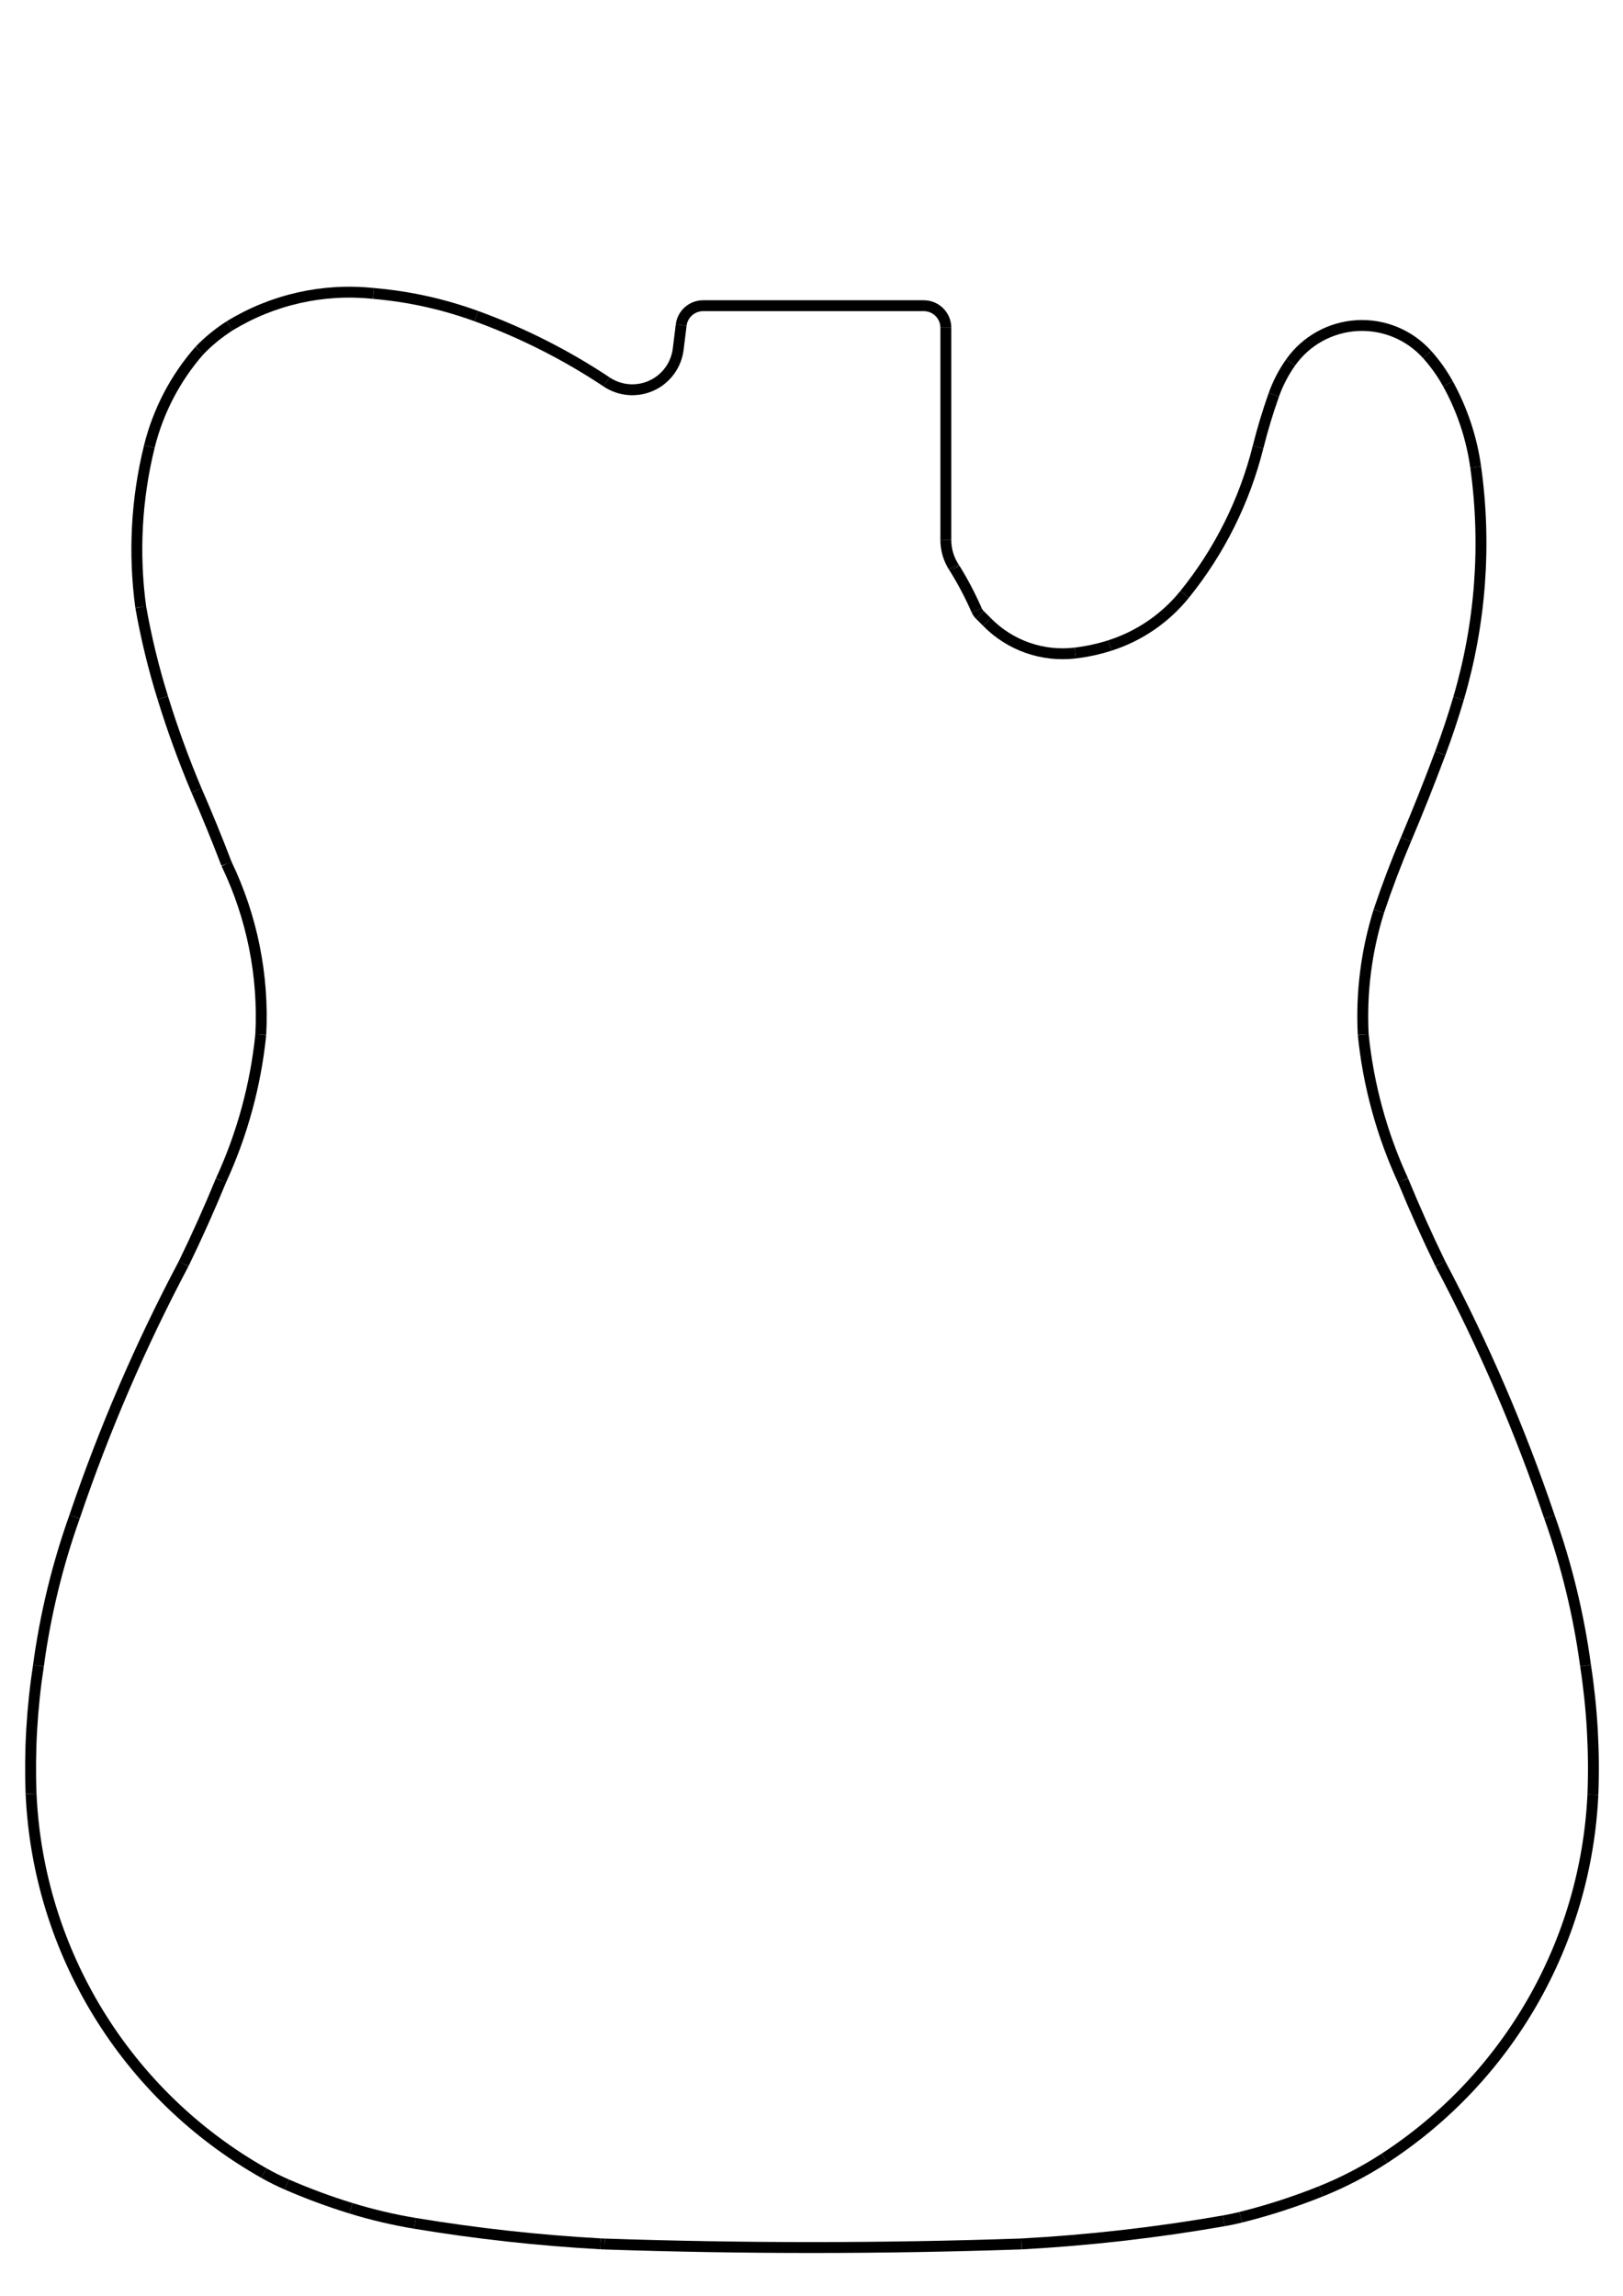 <?xml version="1.0" encoding="UTF-8" standalone="no"?>
<!-- Created with Inkscape (http://www.inkscape.org/) -->

<svg
   xmlns:dc="http://purl.org/dc/elements/1.1/"
   xmlns:cc="http://creativecommons.org/ns#"
   xmlns:rdf="http://www.w3.org/1999/02/22-rdf-syntax-ns#"
   xmlns:svg="http://www.w3.org/2000/svg"
   xmlns="http://www.w3.org/2000/svg"
   xmlns:sodipodi="http://sodipodi.sourceforge.net/DTD/sodipodi-0.dtd"
   xmlns:inkscape="http://www.inkscape.org/namespaces/inkscape"
   width="210mm"
   height="297mm"
   viewBox="0 0 744.094 1052.362"
   id="svg2"
   version="1.1"
   inkscape:version="0.91 r13725"
   sodipodi:docname="telecaster.svg"
   inkscape:export-filename="/home/cho2/Gambar/telecaster.png"
   inkscape:export-xdpi="90"
   inkscape:export-ydpi="90">
  <defs
     id="defs4" />
  <sodipodi:namedview
     id="base"
     pagecolor="#ffffff"
     bordercolor="#666666"
     borderopacity="1.0"
     inkscape:pageopacity="0.0"
     inkscape:pageshadow="2"
     inkscape:zoom="0.7"
     inkscape:cx="-60.185196"
     inkscape:cy="433.13831"
     inkscape:document-units="px"
     inkscape:current-layer="layer1"
     showgrid="false"
     inkscape:window-width="2048"
     inkscape:window-height="1100"
     inkscape:window-x="0"
     inkscape:window-y="24"
     inkscape:window-maximized="1" />
  <g
     inkscape:label="telecaster"
     inkscape:groupmode="layer"
     id="layer1">
    <g
       id="g4586"
       style="stroke:#000000;stroke-width:8.008;stroke-miterlimit:4;stroke-dasharray:none"
       transform="matrix(0.624,0,0,0.624,738.34,136.616)"
       inkscape:export-filename="/home/cho2/Gambar/telecaster.png"
       inkscape:export-xdpi="90"
       inkscape:export-ydpi="90">
      <path
         id="path4558"
         d="m -458.054,238.021 c -1.714,-1.745 -3.445,-3.474 -5.191,-5.186"
         style="fill:none;stroke:#000000;stroke-width:8.008;stroke-linecap:butt;stroke-linejoin:bevel;stroke-miterlimit:4;stroke-dasharray:none;stroke-opacity:1"
         inkscape:connector-curvature="0" />
      <path
         id="path4556"
         d="m -458.052,238.022 c 16.909,17.215 40.845,25.617 64.804,22.747"
         style="fill:none;stroke:#000000;stroke-width:8.008;stroke-linecap:butt;stroke-linejoin:bevel;stroke-miterlimit:4;stroke-dasharray:none;stroke-opacity:1"
         inkscape:connector-curvature="0" />
      <path
         id="path4554"
         d="m -393.249,260.77 c 8.671,-1.038 17.224,-2.897 25.541,-5.558"
         style="fill:none;stroke:#000000;stroke-width:8.008;stroke-linecap:butt;stroke-linejoin:bevel;stroke-miterlimit:4;stroke-dasharray:none;stroke-opacity:1"
         inkscape:connector-curvature="0" />
      <path
         id="path4552"
         d="m -312.937,217.755 c 25.659,-31.701 44.087,-68.624 53.996,-108.186"
         style="fill:none;stroke:#000000;stroke-width:8.008;stroke-linecap:butt;stroke-linejoin:bevel;stroke-miterlimit:4;stroke-dasharray:none;stroke-opacity:1"
         inkscape:connector-curvature="0" />
      <path
         id="path4550"
         d="m -247.297,71.018 c -4.491,12.658 -8.376,25.523 -11.64,38.551"
         style="fill:none;stroke:#000000;stroke-width:8.008;stroke-linecap:butt;stroke-linejoin:bevel;stroke-miterlimit:4;stroke-dasharray:none;stroke-opacity:1"
         inkscape:connector-curvature="0" />
      <path
         id="path4548"
         d="m -234.989,47.31 c -5.159,7.309 -9.299,15.285 -12.309,23.709"
         style="fill:none;stroke:#000000;stroke-width:8.008;stroke-linecap:butt;stroke-linejoin:bevel;stroke-miterlimit:4;stroke-dasharray:none;stroke-opacity:1"
         inkscape:connector-curvature="0" />
      <path
         id="path4546"
         d="m -134.68,41.515 c -13.054,-14.56 -32.028,-22.383 -51.55,-21.255 -19.523,1.127 -37.468,11.084 -48.759,27.05"
         style="fill:none;stroke:#000000;stroke-width:8.008;stroke-linecap:butt;stroke-linejoin:bevel;stroke-miterlimit:4;stroke-dasharray:none;stroke-opacity:1"
         inkscape:connector-curvature="0" />
      <path
         id="path4544"
         d="m -119.374,63.045 c -4.265,-7.736 -9.4,-14.96 -15.306,-21.53"
         style="fill:none;stroke:#000000;stroke-width:8.008;stroke-linecap:butt;stroke-linejoin:bevel;stroke-miterlimit:4;stroke-dasharray:none;stroke-opacity:1"
         inkscape:connector-curvature="0" />
      <path
         id="path4542"
         d="m -99.005,124.203 c -2.995,-21.46 -9.899,-42.189 -20.369,-61.159"
         style="fill:none;stroke:#000000;stroke-width:8.008;stroke-linecap:butt;stroke-linejoin:bevel;stroke-miterlimit:4;stroke-dasharray:none;stroke-opacity:1"
         inkscape:connector-curvature="0" />
      <path
         id="path4540"
         d="m -111.612,294.157 c 16.251,-55.108 20.55,-113.051 12.607,-169.954"
         style="fill:none;stroke:#000000;stroke-width:8.008;stroke-linecap:butt;stroke-linejoin:bevel;stroke-miterlimit:4;stroke-dasharray:none;stroke-opacity:1"
         inkscape:connector-curvature="0" />
      <path
         id="path4538"
         d="m -150.257,397.758 c -7.325,17.311 -13.981,34.899 -19.954,52.722"
         style="fill:none;stroke:#000000;stroke-width:8.008;stroke-linecap:butt;stroke-linejoin:bevel;stroke-miterlimit:4;stroke-dasharray:none;stroke-opacity:1"
         inkscape:connector-curvature="0" />
      <path
         id="path4500"
         d="m -166.07,1366.552 c 91.06,-59.204 148.064,-158.613 153.166,-267.106"
         style="fill:none;stroke:#000000;stroke-width:8.008;stroke-linecap:butt;stroke-linejoin:bevel;stroke-miterlimit:4;stroke-dasharray:none;stroke-opacity:1"
         inkscape:connector-curvature="0" />
      <path
         id="path4338"
         d="m -666.671,5.64 c -8.176,0 -15.071,6.093 -16.078,14.206"
         style="fill:none;stroke:#000000;stroke-width:8.008;stroke-linecap:butt;stroke-linejoin:bevel;stroke-miterlimit:4;stroke-dasharray:none;stroke-opacity:1"
         inkscape:connector-curvature="0" />
      <path
         id="path4336"
         d="m -504.504,5.64 -162.167,0"
         style="fill:none;stroke:#000000;stroke-width:8.008;stroke-linecap:butt;stroke-linejoin:bevel;stroke-miterlimit:4;stroke-dasharray:none;stroke-opacity:1"
         inkscape:connector-curvature="0" />
      <path
         id="path4334"
         d="m -488.304,177.523 c -0.039,7.008 1.923,13.88 5.655,19.809"
         style="fill:none;stroke:#000000;stroke-width:8.008;stroke-linecap:butt;stroke-linejoin:bevel;stroke-miterlimit:4;stroke-dasharray:none;stroke-opacity:1"
         inkscape:connector-curvature="0" />
      <path
         id="path4332"
         d="m -482.65,197.332 c 0.276,0.431 0.561,0.856 0.855,1.275"
         style="fill:none;stroke:#000000;stroke-width:8.008;stroke-linecap:butt;stroke-linejoin:bevel;stroke-miterlimit:4;stroke-dasharray:none;stroke-opacity:1"
         inkscape:connector-curvature="0" />
      <path
         id="path4330"
         d="m -465.672,229.32 c -4.65,-10.601 -10.037,-20.864 -16.122,-30.711"
         style="fill:none;stroke:#000000;stroke-width:8.008;stroke-linecap:butt;stroke-linejoin:bevel;stroke-miterlimit:4;stroke-dasharray:none;stroke-opacity:1"
         inkscape:connector-curvature="0" />
      <path
         id="path4328"
         d="m -170.207,450.481 c -9.164,29.3 -13.036,59.998 -11.435,90.656"
         style="fill:none;stroke:#000000;stroke-width:8.008;stroke-linecap:butt;stroke-linejoin:bevel;stroke-miterlimit:4;stroke-dasharray:none;stroke-opacity:1"
         inkscape:connector-curvature="0" />
      <path
         id="path4326"
         d="m -181.642,541.136 c 3.776,37.076 13.666,73.27 29.267,107.115"
         style="fill:none;stroke:#000000;stroke-width:8.008;stroke-linecap:butt;stroke-linejoin:bevel;stroke-miterlimit:4;stroke-dasharray:none;stroke-opacity:1"
         inkscape:connector-curvature="0" />
      <path
         id="path4324"
         d="m -152.375,648.251 c 8.506,20.676 17.652,41.083 27.426,61.191"
         style="fill:none;stroke:#000000;stroke-width:8.008;stroke-linecap:butt;stroke-linejoin:bevel;stroke-miterlimit:4;stroke-dasharray:none;stroke-opacity:1"
         inkscape:connector-curvature="0" />
      <path
         id="path4322"
         d="m -44.836,895.292 c -21.679,-63.998 -48.469,-126.147 -80.112,-185.85"
         style="fill:none;stroke:#000000;stroke-width:8.008;stroke-linecap:butt;stroke-linejoin:bevel;stroke-miterlimit:4;stroke-dasharray:none;stroke-opacity:1"
         inkscape:connector-curvature="0" />
      <path
         id="path4320"
         d="M -18.293,1004.639 C -23.31,967.365 -32.206,930.717 -44.836,895.292"
         style="fill:none;stroke:#000000;stroke-width:8.008;stroke-linecap:butt;stroke-linejoin:bevel;stroke-miterlimit:4;stroke-dasharray:none;stroke-opacity:1"
         inkscape:connector-curvature="0" />
      <path
         id="path4318"
         d="m -12.903,1099.446 c 1.245,-31.703 -0.56,-63.451 -5.39,-94.808"
         style="fill:none;stroke:#000000;stroke-width:8.008;stroke-linecap:butt;stroke-linejoin:bevel;stroke-miterlimit:4;stroke-dasharray:none;stroke-opacity:1"
         inkscape:connector-curvature="0" />
      <path
         id="path4316"
         d="m -271.641,1409.825 c 20.06,-4.99 39.752,-11.356 58.938,-19.054"
         style="fill:none;stroke:#000000;stroke-width:8.008;stroke-linecap:butt;stroke-linejoin:bevel;stroke-miterlimit:4;stroke-dasharray:none;stroke-opacity:1"
         inkscape:connector-curvature="0" />
      <path
         id="path4314"
         d="m -432.757,1429.442 c 49.854,-2.712 99.502,-8.385 148.684,-16.988"
         style="fill:none;stroke:#000000;stroke-width:8.008;stroke-linecap:butt;stroke-linejoin:bevel;stroke-miterlimit:4;stroke-dasharray:none;stroke-opacity:1"
         inkscape:connector-curvature="0" />
      <path
         id="path4312"
         d="m -739.102,1429.491 c 102.086,3.46 204.26,3.444 306.345,-0.049"
         style="fill:none;stroke:#000000;stroke-width:8.008;stroke-linecap:butt;stroke-linejoin:bevel;stroke-miterlimit:4;stroke-dasharray:none;stroke-opacity:1"
         inkscape:connector-curvature="0" />
      <path
         id="path4310"
         d="m -878.45,1414.289 c 45.167,7.497 90.71,12.53 136.426,15.071"
         style="fill:none;stroke:#000000;stroke-width:8.008;stroke-linecap:butt;stroke-linejoin:bevel;stroke-miterlimit:4;stroke-dasharray:none;stroke-opacity:1"
         inkscape:connector-curvature="0" />
      <path
         id="path4308"
         d="m -972.566,1385.761 c 15.391,6.697 31.145,12.527 47.189,17.464"
         style="fill:none;stroke:#000000;stroke-width:8.008;stroke-linecap:butt;stroke-linejoin:bevel;stroke-miterlimit:4;stroke-dasharray:none;stroke-opacity:1"
         inkscape:connector-curvature="0" />
      <path
         id="path4306"
         d="m -1160.413,1098.676 c 5.199,116.179 69.843,221.498 171.081,278.728"
         style="fill:none;stroke:#000000;stroke-width:8.008;stroke-linecap:butt;stroke-linejoin:bevel;stroke-miterlimit:4;stroke-dasharray:none;stroke-opacity:1"
         inkscape:connector-curvature="0" />
      <path
         id="path4304"
         d="m -1154.987,1004.639 c -4.795,31.101 -6.611,62.59 -5.425,94.037"
         style="fill:none;stroke:#000000;stroke-width:8.008;stroke-linecap:butt;stroke-linejoin:bevel;stroke-miterlimit:4;stroke-dasharray:none;stroke-opacity:1"
         inkscape:connector-curvature="0" />
      <path
         id="path4302"
         d="m -1128.45,895.292 c -12.627,35.425 -21.523,72.073 -26.538,109.346"
         style="fill:none;stroke:#000000;stroke-width:8.008;stroke-linecap:butt;stroke-linejoin:bevel;stroke-miterlimit:4;stroke-dasharray:none;stroke-opacity:1"
         inkscape:connector-curvature="0" />
      <path
         id="path4300"
         d="m -1048.332,709.442 c -31.648,59.701 -58.44,121.851 -80.118,185.85"
         style="fill:none;stroke:#000000;stroke-width:8.008;stroke-linecap:butt;stroke-linejoin:bevel;stroke-miterlimit:4;stroke-dasharray:none;stroke-opacity:1"
         inkscape:connector-curvature="0" />
      <path
         id="path4298"
         d="m -1048.332,709.442 c 9.773,-20.109 18.918,-40.515 27.422,-61.191"
         style="fill:none;stroke:#000000;stroke-width:8.008;stroke-linecap:butt;stroke-linejoin:bevel;stroke-miterlimit:4;stroke-dasharray:none;stroke-opacity:1"
         inkscape:connector-curvature="0" />
      <path
         id="path4296"
         d="m -1020.91,648.251 c 15.605,-33.844 25.495,-70.039 29.269,-107.114"
         style="fill:none;stroke:#000000;stroke-width:8.008;stroke-linecap:butt;stroke-linejoin:bevel;stroke-miterlimit:4;stroke-dasharray:none;stroke-opacity:1"
         inkscape:connector-curvature="0" />
      <path
         id="path4294"
         d="m -991.641,541.136 c 2.275,-43.296 -6.389,-86.469 -25.19,-125.536"
         style="fill:none;stroke:#000000;stroke-width:8.008;stroke-linecap:butt;stroke-linejoin:bevel;stroke-miterlimit:4;stroke-dasharray:none;stroke-opacity:1"
         inkscape:connector-curvature="0" />
      <path
         id="path4292"
         d="m -1016.831,415.6 c -6.941,-18.169 -14.303,-36.175 -22.076,-54.004"
         style="fill:none;stroke:#000000;stroke-width:8.008;stroke-linecap:butt;stroke-linejoin:bevel;stroke-miterlimit:4;stroke-dasharray:none;stroke-opacity:1"
         inkscape:connector-curvature="0" />
      <path
         id="path4290"
         d="m -1063.642,293.636 c 7.103,23.054 15.359,45.735 24.735,67.96"
         style="fill:none;stroke:#000000;stroke-width:8.008;stroke-linecap:butt;stroke-linejoin:bevel;stroke-miterlimit:4;stroke-dasharray:none;stroke-opacity:1"
         inkscape:connector-curvature="0" />
      <path
         id="path4288"
         d="m -1079.833,227.025 c 3.984,22.524 9.391,44.773 16.191,66.611"
         style="fill:none;stroke:#000000;stroke-width:8.008;stroke-linecap:butt;stroke-linejoin:bevel;stroke-miterlimit:4;stroke-dasharray:none;stroke-opacity:1"
         inkscape:connector-curvature="0" />
      <path
         id="path4286"
         d="m -1073.526,109.14 c -9.512,38.546 -11.652,78.544 -6.309,117.886"
         style="fill:none;stroke:#000000;stroke-width:8.008;stroke-linecap:butt;stroke-linejoin:bevel;stroke-miterlimit:4;stroke-dasharray:none;stroke-opacity:1"
         inkscape:connector-curvature="0" />
      <path
         id="path4284"
         d="m -1036.641,38.486 c -17.774,20.259 -30.422,44.49 -36.885,70.654"
         style="fill:none;stroke:#000000;stroke-width:8.008;stroke-linecap:butt;stroke-linejoin:bevel;stroke-miterlimit:4;stroke-dasharray:none;stroke-opacity:1"
         inkscape:connector-curvature="0" />
      <path
         id="path4282"
         d="m -1014.601,20.484 c -8.016,5.13 -15.413,11.171 -22.04,18.003"
         style="fill:none;stroke:#000000;stroke-width:8.008;stroke-linecap:butt;stroke-linejoin:bevel;stroke-miterlimit:4;stroke-dasharray:none;stroke-opacity:1"
         inkscape:connector-curvature="0" />
      <path
         id="path4280"
         d="m -908.835,-3.36 c -36.92,-3.946 -74.109,4.438 -105.765,23.844"
         style="fill:none;stroke:#000000;stroke-width:8.008;stroke-linecap:butt;stroke-linejoin:bevel;stroke-miterlimit:4;stroke-dasharray:none;stroke-opacity:1"
         inkscape:connector-curvature="0" />
      <path
         id="path4278"
         d="m -833.253,13.291 c -24.345,-8.874 -49.761,-14.473 -75.581,-16.651"
         style="fill:none;stroke:#000000;stroke-width:8.008;stroke-linecap:butt;stroke-linejoin:bevel;stroke-miterlimit:4;stroke-dasharray:none;stroke-opacity:1"
         inkscape:connector-curvature="0" />
      <path
         id="path4276"
         d="m -737.578,61.616 c -29.854,-19.86 -61.972,-36.084 -95.674,-48.326"
         style="fill:none;stroke:#000000;stroke-width:8.008;stroke-linecap:butt;stroke-linejoin:bevel;stroke-miterlimit:4;stroke-dasharray:none;stroke-opacity:1"
         inkscape:connector-curvature="0" />
      <path
         id="path4258"
         d="m -465.672,229.32 c 0.578,1.316 1.401,2.509 2.428,3.515"
         style="fill:none;stroke:#000000;stroke-width:8.008;stroke-linecap:butt;stroke-linejoin:bevel;stroke-miterlimit:4;stroke-dasharray:none;stroke-opacity:1"
         inkscape:connector-curvature="0" />
      <path
         id="path4256"
         d="m -367.704,255.212 c 21.519,-6.878 40.556,-19.898 54.77,-37.458"
         style="fill:none;stroke:#000000;stroke-width:8.008;stroke-linecap:butt;stroke-linejoin:bevel;stroke-miterlimit:4;stroke-dasharray:none;stroke-opacity:1"
         inkscape:connector-curvature="0" />
      <path
         id="path4254"
         d="m -125.07,334.493 c 4.965,-13.281 9.455,-26.735 13.461,-40.336"
         style="fill:none;stroke:#000000;stroke-width:8.008;stroke-linecap:butt;stroke-linejoin:bevel;stroke-miterlimit:4;stroke-dasharray:none;stroke-opacity:1"
         inkscape:connector-curvature="0" />
      <path
         id="path4252"
         d="m -150.254,397.76 c 8.848,-20.905 17.245,-41.999 25.184,-63.266"
         style="fill:none;stroke:#000000;stroke-width:8.008;stroke-linecap:butt;stroke-linejoin:bevel;stroke-miterlimit:4;stroke-dasharray:none;stroke-opacity:1"
         inkscape:connector-curvature="0" />
      <path
         id="path4214"
         d="m -212.704,1390.771 c 16.295,-6.537 31.914,-14.649 46.634,-24.219"
         style="fill:none;stroke:#000000;stroke-width:8.008;stroke-linecap:butt;stroke-linejoin:bevel;stroke-miterlimit:4;stroke-dasharray:none;stroke-opacity:1"
         inkscape:connector-curvature="0" />
      <path
         id="path4208"
         d="m -737.58,61.616 c 9.793,6.576 22.296,7.599 33.028,2.703 10.73,-4.897 18.151,-15.011 19.602,-26.716 l 2.201,-17.756"
         style="fill:none;stroke:#000000;stroke-width:8.008;stroke-linecap:butt;stroke-linejoin:bevel;stroke-miterlimit:4;stroke-dasharray:none;stroke-opacity:1"
         inkscape:connector-curvature="0" />
      <path
         id="path4206"
         d="m -742.024,1429.36 c 0.974,0.055 1.948,0.098 2.921,0.131"
         style="fill:none;stroke:#000000;stroke-width:8.008;stroke-linecap:butt;stroke-linejoin:bevel;stroke-miterlimit:4;stroke-dasharray:none;stroke-opacity:1"
         inkscape:connector-curvature="0" />
      <path
         id="path4204"
         d="m -284.074,1412.455 c 4.174,-0.73 8.321,-1.607 12.432,-2.63"
         style="fill:none;stroke:#000000;stroke-width:8.008;stroke-linecap:butt;stroke-linejoin:bevel;stroke-miterlimit:4;stroke-dasharray:none;stroke-opacity:1"
         inkscape:connector-curvature="0" />
      <path
         id="path4196"
         d="m -925.377,1403.225 c 15.377,4.732 31.055,8.429 46.928,11.064"
         style="fill:none;stroke:#000000;stroke-width:8.008;stroke-linecap:butt;stroke-linejoin:bevel;stroke-miterlimit:4;stroke-dasharray:none;stroke-opacity:1"
         inkscape:connector-curvature="0" />
      <path
         id="path4194"
         d="m -989.332,1377.403 c 5.44,3.075 11.036,5.864 16.766,8.357"
         style="fill:none;stroke:#000000;stroke-width:8.008;stroke-linecap:butt;stroke-linejoin:bevel;stroke-miterlimit:4;stroke-dasharray:none;stroke-opacity:1"
         inkscape:connector-curvature="0" />
      <path
         id="path4572"
         d="m -488.304,21.84 c 0,-8.947 -7.253,-16.2 -16.2,-16.2"
         style="fill:none;stroke:#000000;stroke-width:8.008;stroke-linecap:butt;stroke-linejoin:bevel;stroke-miterlimit:4;stroke-dasharray:none;stroke-opacity:1"
         inkscape:connector-curvature="0" />
      <path
         id="path4570"
         d="m -488.304,177.523 0,-155.684"
         style="fill:none;stroke:#000000;stroke-width:8.008;stroke-linecap:butt;stroke-linejoin:bevel;stroke-miterlimit:4;stroke-dasharray:none;stroke-opacity:1"
         inkscape:connector-curvature="0" />
    </g>
  </g>
</svg>
